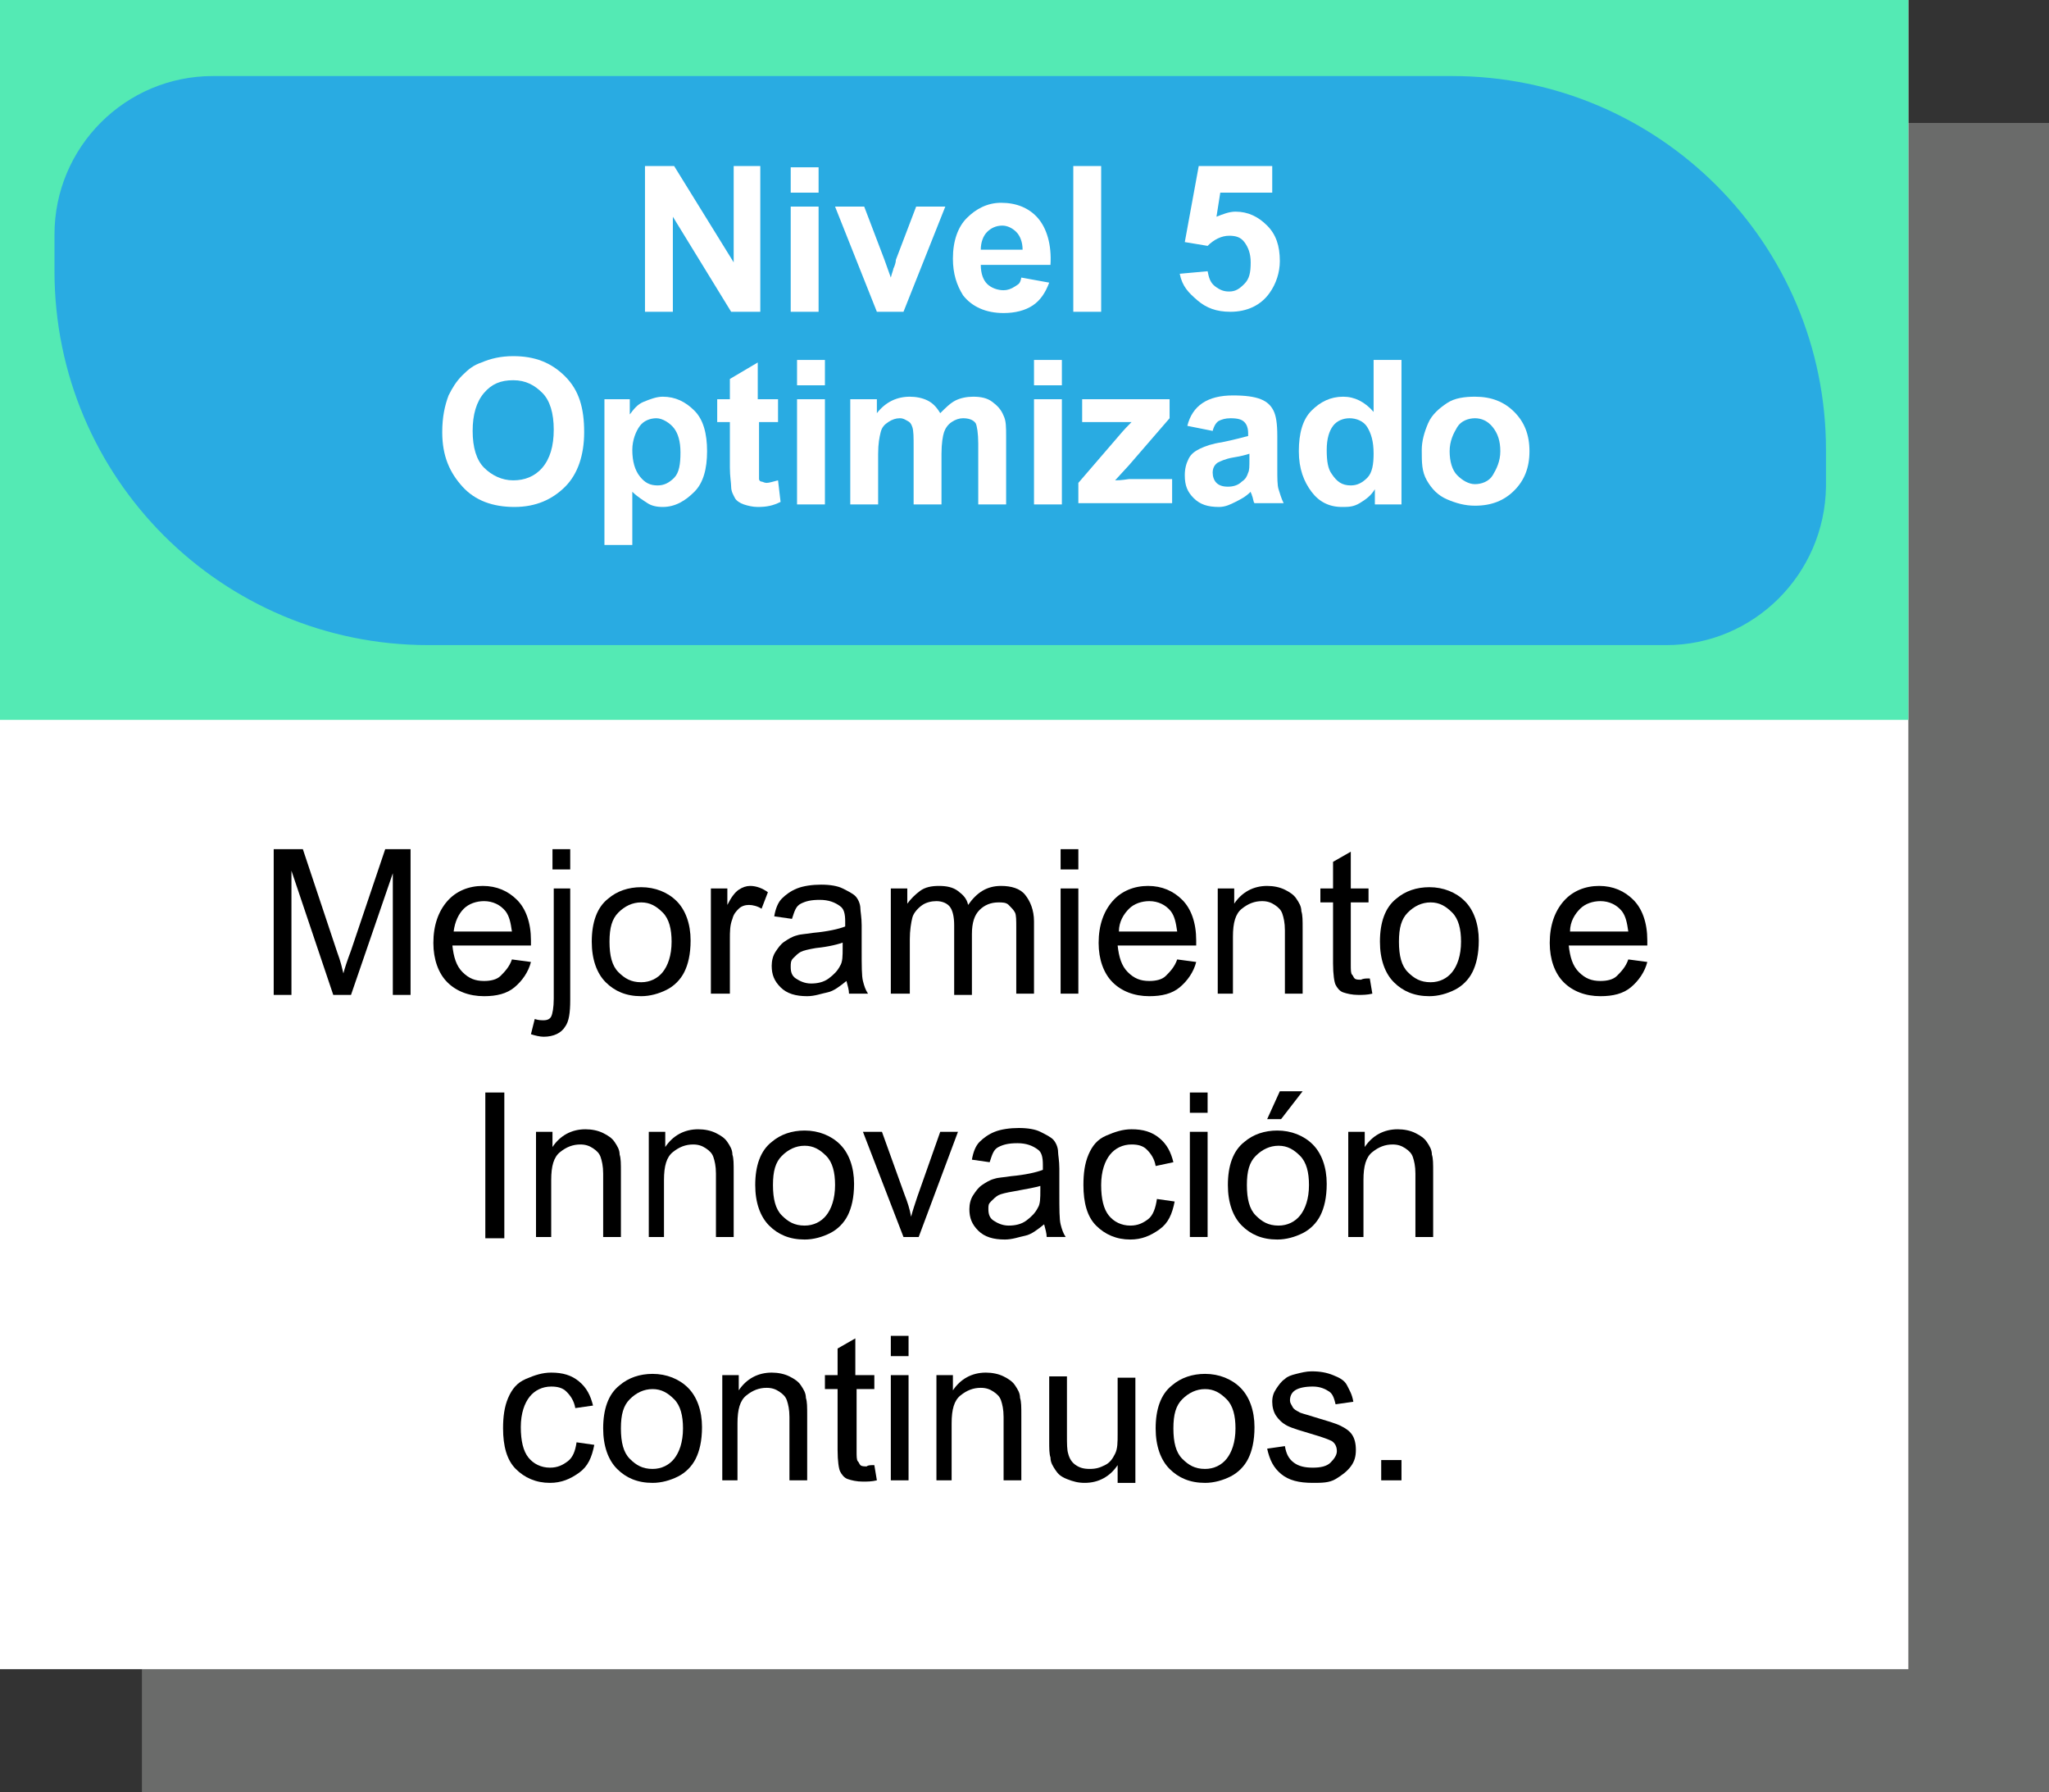<?xml version="1.0" encoding="utf-8"?>
<!-- Generator: Adobe Illustrator 21.0.0, SVG Export Plug-In . SVG Version: 6.00 Build 0)  -->
<svg version="1.1" id="Capa_1" xmlns="http://www.w3.org/2000/svg" xmlns:xlink="http://www.w3.org/1999/xlink" x="0px" y="0px"
	 viewBox="0 0 161.7 141.4" style="enable-background:new 0 0 161.7 141.4;" xml:space="preserve">
<rect x="0" y="0" width="161.7" height="141.4" fill="#333333" stroke="none"/>
<style type="text/css">
	.st0{opacity:0.35;fill:#D1D3D2;}
	.st1{fill:#FFFFFF;}
	.st2{fill:#54EAB4;}
	.st3{fill:#29ABE2;}
</style>
<polygon class="st0" points="161.7,66.5 161.7,9.7 33.3,9.7 11.2,9.7 11.2,66.5 11.2,141.4 161.7,141.4 "/>
<rect class="st1" width="150.6" height="131.7"/>
<rect class="st2" width="150.6" height="56.8"/>
<g>
	<path class="st3" d="M131.5,50.9H33.8c-16.3,0-29.5-13.2-29.5-29.5v-2.9c0-6.9,5.6-12.5,12.5-12.5h97.8c16.3,0,29.5,13.2,29.5,29.5
		v2.9C144,45.3,138.4,50.9,131.5,50.9z"/>
</g>
<g>
	<g>
		<path class="st1" d="M50.9,24.6V13.1h2.3l4.7,7.6v-7.6H60v11.5h-2.3l-4.6-7.5v7.5H50.9z"/>
		<path class="st1" d="M62.4,15.2v-2h2.2v2H62.4z M62.4,24.6v-8.3h2.2v8.3H62.4z"/>
		<path class="st1" d="M69.2,24.6l-3.3-8.3h2.3l1.6,4.2l0.5,1.4c0.1-0.4,0.2-0.6,0.2-0.7c0.1-0.2,0.2-0.5,0.2-0.7l1.6-4.2h2.3
			l-3.3,8.3H69.2z"/>
		<path class="st1" d="M80.6,21.9l2.2,0.4c-0.3,0.8-0.7,1.4-1.3,1.8s-1.4,0.6-2.3,0.6c-1.4,0-2.5-0.5-3.2-1.4
			c-0.5-0.8-0.8-1.7-0.8-2.9c0-1.4,0.4-2.5,1.1-3.2s1.6-1.2,2.7-1.2c1.2,0,2.2,0.4,2.9,1.2s1.1,2.1,1,3.7h-5.5
			c0,0.7,0.2,1.2,0.5,1.5s0.8,0.5,1.3,0.5c0.3,0,0.6-0.1,0.9-0.3S80.5,22.4,80.6,21.9z M80.7,19.7c0-0.6-0.2-1.1-0.5-1.4
			s-0.7-0.5-1.1-0.5c-0.5,0-0.9,0.2-1.2,0.5s-0.5,0.8-0.5,1.4H80.7z"/>
		<path class="st1" d="M84.7,24.6V13.1h2.2v11.5H84.7z"/>
		<path class="st1" d="M93.1,21.6l2.2-0.2c0.1,0.5,0.2,0.9,0.6,1.2s0.7,0.4,1.1,0.4c0.5,0,0.8-0.2,1.2-0.6s0.5-0.9,0.5-1.7
			c0-0.7-0.2-1.2-0.5-1.6s-0.7-0.5-1.2-0.5c-0.6,0-1.2,0.3-1.7,0.8l-1.8-0.3l1.1-6h5.8v2.1h-4.1l-0.3,1.9c0.5-0.2,1-0.4,1.5-0.4
			c1,0,1.8,0.4,2.5,1.1s1,1.6,1,2.8c0,0.9-0.3,1.8-0.8,2.5c-0.7,1-1.8,1.5-3.1,1.5c-1.1,0-1.9-0.3-2.6-0.9S93.3,22.6,93.1,21.6z"/>
		<path class="st1" d="M34.9,34.1c0-1.2,0.2-2.1,0.5-2.9c0.3-0.6,0.6-1.1,1.1-1.6s0.9-0.8,1.5-1c0.7-0.3,1.5-0.5,2.5-0.5
			c1.7,0,3,0.5,4.1,1.6s1.5,2.5,1.5,4.4c0,1.8-0.5,3.3-1.5,4.3s-2.3,1.6-4,1.6c-1.7,0-3.1-0.5-4.1-1.6S34.9,36,34.9,34.1z M37.3,34
			c0,1.3,0.3,2.3,0.9,2.9s1.4,1,2.3,1s1.7-0.3,2.3-1s0.9-1.7,0.9-3c0-1.3-0.3-2.3-0.9-2.9s-1.3-1-2.3-1s-1.7,0.3-2.3,1
			S37.3,32.7,37.3,34z"/>
		<path class="st1" d="M47.7,31.5h2v1.2c0.3-0.4,0.6-0.8,1.1-1s1-0.4,1.5-0.4c1,0,1.8,0.4,2.5,1.1s1,1.8,1,3.2c0,1.4-0.3,2.5-1,3.2
			S53.3,40,52.3,40c-0.5,0-0.9-0.1-1.2-0.3s-0.8-0.5-1.2-0.9v4.2h-2.2V31.5z M49.9,35.5c0,0.9,0.2,1.6,0.6,2.1s0.8,0.7,1.4,0.7
			c0.5,0,0.9-0.2,1.3-0.6s0.5-1.1,0.5-2c0-0.9-0.2-1.5-0.5-1.9S52.3,33,51.8,33c-0.5,0-1,0.2-1.3,0.6S49.9,34.7,49.9,35.5z"/>
		<path class="st1" d="M61.4,31.5v1.8h-1.5v3.3c0,0.7,0,1.1,0,1.2S60,38,60.1,38s0.2,0.1,0.4,0.1c0.2,0,0.5-0.1,0.9-0.2l0.2,1.7
			C61,39.9,60.5,40,59.8,40c-0.4,0-0.8-0.1-1.1-0.2s-0.6-0.3-0.7-0.5s-0.3-0.5-0.3-0.9c0-0.3-0.1-0.8-0.1-1.5v-3.6h-1v-1.8h1v-1.6
			l2.2-1.3v2.9H61.4z"/>
		<path class="st1" d="M62.9,30.4v-2h2.2v2H62.9z M62.9,39.8v-8.3h2.2v8.3H62.9z"/>
		<path class="st1" d="M67.2,31.5h2v1.1c0.7-0.9,1.6-1.3,2.6-1.3c0.5,0,1,0.1,1.4,0.3s0.7,0.5,1,1c0.4-0.4,0.8-0.8,1.2-1
			s0.9-0.3,1.4-0.3c0.6,0,1.1,0.1,1.5,0.4s0.7,0.6,0.9,1.1c0.2,0.4,0.2,0.9,0.2,1.7v5.3h-2.2V35c0-0.8-0.1-1.4-0.2-1.6
			C76.8,33.1,76.4,33,76,33c-0.3,0-0.6,0.1-0.9,0.3s-0.5,0.5-0.6,0.8s-0.2,0.9-0.2,1.7v4h-2.2v-4.5c0-0.8,0-1.3-0.1-1.6
			s-0.2-0.4-0.4-0.5S71.3,33,71,33c-0.3,0-0.6,0.1-0.9,0.3s-0.5,0.4-0.6,0.8s-0.2,0.9-0.2,1.7v4h-2.2V31.5z"/>
		<path class="st1" d="M81.6,30.4v-2h2.2v2H81.6z M81.6,39.8v-8.3h2.2v8.3H81.6z"/>
		<path class="st1" d="M85.1,39.8v-1.7l3.1-3.6c0.5-0.6,0.9-1,1.1-1.2c-0.3,0-0.6,0-1,0l-2.9,0v-1.8h6.9V33l-3.2,3.7L88,37.9
			c0.6,0,1-0.1,1.1-0.1h3.4v1.9H85.1z"/>
		<path class="st1" d="M95.7,34l-2-0.4c0.2-0.8,0.6-1.4,1.2-1.8s1.4-0.6,2.4-0.6c1,0,1.7,0.1,2.2,0.3s0.8,0.5,1,0.9s0.3,1,0.3,2
			l0,2.6c0,0.7,0,1.3,0.1,1.6s0.2,0.7,0.4,1.1H99c-0.1-0.1-0.1-0.4-0.2-0.6c0-0.1-0.1-0.2-0.1-0.3c-0.4,0.4-0.8,0.6-1.2,0.8
			S96.7,40,96.2,40c-0.9,0-1.5-0.2-2-0.7s-0.7-1-0.7-1.8c0-0.5,0.1-0.9,0.3-1.3s0.5-0.6,0.9-0.8s1-0.4,1.7-0.5
			c1-0.2,1.7-0.4,2.1-0.5v-0.2c0-0.4-0.1-0.7-0.3-0.9S97.7,33,97.1,33c-0.4,0-0.7,0.1-0.9,0.2S95.8,33.6,95.7,34z M98.6,35.8
			c-0.3,0.1-0.7,0.2-1.3,0.3s-1,0.3-1.2,0.4c-0.3,0.2-0.4,0.5-0.4,0.8c0,0.3,0.1,0.6,0.3,0.8s0.5,0.3,0.9,0.3c0.4,0,0.8-0.1,1.1-0.4
			c0.3-0.2,0.4-0.4,0.5-0.7c0.1-0.2,0.1-0.5,0.1-1.1V35.8z"/>
		<path class="st1" d="M110.5,39.8h-2v-1.2c-0.3,0.5-0.7,0.8-1.2,1.1s-0.9,0.3-1.4,0.3c-1,0-1.8-0.4-2.4-1.2s-1-1.8-1-3.2
			c0-1.4,0.3-2.5,1-3.2s1.5-1.1,2.5-1.1c0.9,0,1.7,0.4,2.4,1.2v-4.1h2.2V39.8z M104.7,35.5c0,0.9,0.1,1.5,0.4,1.9
			c0.4,0.6,0.8,0.9,1.5,0.9c0.5,0,0.9-0.2,1.3-0.6s0.5-1.1,0.5-1.9c0-1-0.2-1.6-0.5-2.1S107,33,106.5,33c-0.5,0-1,0.2-1.3,0.6
			S104.7,34.6,104.7,35.5z"/>
		<path class="st1" d="M112.2,35.5c0-0.7,0.2-1.4,0.5-2.1s0.9-1.2,1.5-1.6s1.4-0.5,2.2-0.5c1.3,0,2.3,0.4,3.1,1.2s1.2,1.8,1.2,3.1
			c0,1.3-0.4,2.3-1.2,3.1s-1.8,1.2-3.1,1.2c-0.8,0-1.5-0.2-2.2-0.5s-1.2-0.8-1.6-1.5S112.2,36.5,112.2,35.5z M114.4,35.6
			c0,0.8,0.2,1.5,0.6,1.9s0.9,0.7,1.4,0.7s1.1-0.2,1.4-0.7s0.6-1.1,0.6-1.9c0-0.8-0.2-1.4-0.6-1.9s-0.9-0.7-1.4-0.7
			s-1.1,0.2-1.4,0.7S114.4,34.8,114.4,35.6z"/>
	</g>
</g>
<g>
	<path d="M21.6,78.4V67h2.3l2.7,8.1c0.3,0.8,0.4,1.3,0.5,1.7c0.1-0.4,0.3-1,0.6-1.8l2.7-8h2v11.5H31v-9.6l-3.3,9.6h-1.4L23,68.7v9.8
		H21.6z"/>
	<path d="M40.4,75.7l1.5,0.2c-0.2,0.8-0.7,1.5-1.3,2s-1.4,0.7-2.4,0.7c-1.2,0-2.2-0.4-2.9-1.1s-1.1-1.8-1.1-3.1
		c0-1.4,0.4-2.5,1.1-3.3s1.7-1.2,2.8-1.2c1.1,0,2,0.4,2.7,1.1s1.1,1.8,1.1,3.2c0,0.1,0,0.2,0,0.4h-6.2c0.1,0.9,0.3,1.6,0.8,2.1
		s1,0.7,1.7,0.7c0.5,0,1-0.1,1.3-0.4S40.2,76.3,40.4,75.7z M35.8,73.5h4.6c-0.1-0.7-0.2-1.2-0.5-1.6c-0.4-0.5-1-0.8-1.7-0.8
		c-0.6,0-1.2,0.2-1.6,0.6S35.9,72.7,35.8,73.5z"/>
	<path d="M41.9,81.6l0.3-1.2c0.3,0.1,0.5,0.1,0.7,0.1c0.3,0,0.5-0.1,0.6-0.3s0.2-0.7,0.2-1.4v-8.7H45v8.8c0,1-0.1,1.7-0.4,2.1
		c-0.3,0.5-0.9,0.8-1.7,0.8C42.6,81.8,42.2,81.7,41.9,81.6z M43.6,68.6V67H45v1.6H43.6z"/>
	<path d="M46.7,74.3c0-1.5,0.4-2.7,1.3-3.4c0.7-0.6,1.6-0.9,2.6-0.9c1.1,0,2.1,0.4,2.8,1.1s1.1,1.8,1.1,3.1c0,1.1-0.2,1.9-0.5,2.5
		s-0.8,1.1-1.4,1.4s-1.3,0.5-2,0.5c-1.2,0-2.1-0.4-2.8-1.1S46.7,75.7,46.7,74.3z M48.1,74.3c0,1.1,0.2,1.9,0.7,2.4s1,0.8,1.8,0.8
		c0.7,0,1.3-0.3,1.7-0.8s0.7-1.3,0.7-2.4c0-1-0.2-1.8-0.7-2.3s-1-0.8-1.7-0.8c-0.7,0-1.3,0.3-1.8,0.8S48.1,73.2,48.1,74.3z"/>
	<path d="M56.1,78.4v-8.3h1.3v1.3c0.3-0.6,0.6-1,0.9-1.2s0.6-0.3,0.9-0.3c0.5,0,1,0.2,1.4,0.5l-0.5,1.3c-0.3-0.2-0.7-0.3-1-0.3
		c-0.3,0-0.6,0.1-0.8,0.3s-0.4,0.4-0.5,0.8c-0.2,0.5-0.2,1-0.2,1.6v4.3H56.1z"/>
	<path d="M66.8,77.4c-0.5,0.4-1,0.8-1.5,0.9s-1,0.3-1.6,0.3c-0.9,0-1.6-0.2-2.1-0.7s-0.7-1-0.7-1.7c0-0.4,0.1-0.8,0.3-1.1
		s0.4-0.6,0.7-0.8s0.6-0.4,1-0.5c0.3-0.1,0.7-0.1,1.3-0.2c1.1-0.1,2-0.3,2.5-0.5c0-0.2,0-0.3,0-0.4c0-0.6-0.1-1-0.4-1.2
		c-0.4-0.3-0.9-0.5-1.6-0.5c-0.7,0-1.1,0.1-1.5,0.3s-0.5,0.6-0.7,1.2l-1.4-0.2c0.1-0.6,0.3-1.1,0.6-1.4s0.7-0.6,1.2-0.8
		s1.2-0.3,1.9-0.3c0.7,0,1.3,0.1,1.7,0.3s0.8,0.4,1,0.6s0.4,0.6,0.4,1c0,0.2,0.1,0.7,0.1,1.3v1.9c0,1.3,0,2.1,0.1,2.5s0.2,0.7,0.4,1
		h-1.5C67,78.1,66.9,77.8,66.8,77.4z M66.7,74.3c-0.5,0.2-1.3,0.4-2.3,0.5c-0.6,0.1-1,0.2-1.2,0.3s-0.4,0.3-0.6,0.5
		s-0.2,0.4-0.2,0.7c0,0.4,0.1,0.7,0.4,0.9s0.7,0.4,1.2,0.4c0.5,0,1-0.1,1.4-0.4s0.7-0.6,0.9-1c0.2-0.3,0.2-0.8,0.2-1.4V74.3z"/>
	<path d="M70.3,78.4v-8.3h1.3v1.2c0.3-0.4,0.6-0.7,1-1s0.9-0.4,1.5-0.4c0.6,0,1.1,0.1,1.5,0.4s0.7,0.6,0.8,1.1
		c0.7-1,1.5-1.5,2.6-1.5c0.8,0,1.5,0.2,1.9,0.7s0.7,1.2,0.7,2.1v5.7h-1.4v-5.2c0-0.6,0-1-0.1-1.2s-0.3-0.4-0.5-0.6s-0.5-0.2-0.8-0.2
		c-0.6,0-1.1,0.2-1.5,0.6s-0.6,1-0.6,1.9v4.8h-1.4V73c0-0.6-0.1-1.1-0.3-1.4s-0.6-0.5-1.1-0.5c-0.4,0-0.8,0.1-1.1,0.3
		S72.1,72,72,72.4s-0.2,1-0.2,1.7v4.3H70.3z"/>
	<path d="M83.7,68.6V67h1.4v1.6H83.7z M83.7,78.4v-8.3h1.4v8.3H83.7z"/>
	<path d="M92.9,75.7l1.5,0.2c-0.2,0.8-0.7,1.5-1.3,2s-1.4,0.7-2.4,0.7c-1.2,0-2.2-0.4-2.9-1.1s-1.1-1.8-1.1-3.1
		c0-1.4,0.4-2.5,1.1-3.3s1.7-1.2,2.8-1.2c1.1,0,2,0.4,2.7,1.1s1.1,1.8,1.1,3.2c0,0.1,0,0.2,0,0.4h-6.2c0.1,0.9,0.3,1.6,0.8,2.1
		s1,0.7,1.7,0.7c0.5,0,1-0.1,1.3-0.4S92.7,76.3,92.9,75.7z M88.3,73.5h4.6c-0.1-0.7-0.2-1.2-0.5-1.6c-0.4-0.5-1-0.8-1.7-0.8
		c-0.6,0-1.2,0.2-1.6,0.6S88.3,72.7,88.3,73.5z"/>
	<path d="M96.1,78.4v-8.3h1.3v1.2c0.6-0.9,1.5-1.4,2.6-1.4c0.5,0,1,0.1,1.4,0.3s0.7,0.4,0.9,0.7s0.4,0.6,0.4,1
		c0.1,0.3,0.1,0.7,0.1,1.4v5.1h-1.4v-5c0-0.6-0.1-1-0.2-1.3s-0.3-0.5-0.6-0.7s-0.6-0.3-1-0.3c-0.6,0-1.1,0.2-1.6,0.6
		s-0.7,1.1-0.7,2.2v4.5H96.1z"/>
	<path d="M108.1,77.2l0.2,1.2c-0.4,0.1-0.8,0.1-1.1,0.1c-0.5,0-0.9-0.1-1.2-0.2s-0.5-0.4-0.6-0.6s-0.2-0.8-0.2-1.7v-4.8h-1v-1.1h1
		v-2.1l1.4-0.8v2.9h1.4v1.1h-1.4v4.9c0,0.4,0,0.7,0.1,0.8s0.1,0.2,0.2,0.3s0.3,0.1,0.5,0.1C107.6,77.2,107.8,77.2,108.1,77.2z"/>
	<path d="M108.9,74.3c0-1.5,0.4-2.7,1.3-3.4c0.7-0.6,1.6-0.9,2.6-0.9c1.1,0,2.1,0.4,2.8,1.1s1.1,1.8,1.1,3.1c0,1.1-0.2,1.9-0.5,2.5
		s-0.8,1.1-1.4,1.4s-1.3,0.5-2,0.5c-1.2,0-2.1-0.4-2.8-1.1S108.9,75.7,108.9,74.3z M110.4,74.3c0,1.1,0.2,1.9,0.7,2.4s1,0.8,1.8,0.8
		c0.7,0,1.3-0.3,1.7-0.8s0.7-1.3,0.7-2.4c0-1-0.2-1.8-0.7-2.3s-1-0.8-1.7-0.8c-0.7,0-1.3,0.3-1.8,0.8S110.4,73.2,110.4,74.3z"/>
	<path d="M128.5,75.7l1.5,0.2c-0.2,0.8-0.7,1.5-1.3,2s-1.4,0.7-2.4,0.7c-1.2,0-2.2-0.4-2.9-1.1s-1.1-1.8-1.1-3.1
		c0-1.4,0.4-2.5,1.1-3.3s1.7-1.2,2.8-1.2c1.1,0,2,0.4,2.7,1.1s1.1,1.8,1.1,3.2c0,0.1,0,0.2,0,0.4h-6.2c0.1,0.9,0.3,1.6,0.8,2.1
		s1,0.7,1.7,0.7c0.5,0,1-0.1,1.3-0.4S128.3,76.3,128.5,75.7z M123.9,73.5h4.6c-0.1-0.7-0.2-1.2-0.5-1.6c-0.4-0.5-1-0.8-1.7-0.8
		c-0.6,0-1.2,0.2-1.6,0.6S123.9,72.7,123.9,73.5z"/>
	<path d="M38.3,97.6V86.2h1.5v11.5H38.3z"/>
	<path d="M42.3,97.6v-8.3h1.3v1.2c0.6-0.9,1.5-1.4,2.6-1.4c0.5,0,1,0.1,1.4,0.3s0.7,0.4,0.9,0.7s0.4,0.6,0.4,1
		c0.1,0.3,0.1,0.7,0.1,1.4v5.1h-1.4v-5c0-0.6-0.1-1-0.2-1.3s-0.3-0.5-0.6-0.7s-0.6-0.3-1-0.3c-0.6,0-1.1,0.2-1.6,0.6
		s-0.7,1.1-0.7,2.2v4.5H42.3z"/>
	<path d="M51.2,97.6v-8.3h1.3v1.2c0.6-0.9,1.5-1.4,2.6-1.4c0.5,0,1,0.1,1.4,0.3s0.7,0.4,0.9,0.7s0.4,0.6,0.4,1
		c0.1,0.3,0.1,0.7,0.1,1.4v5.1h-1.4v-5c0-0.6-0.1-1-0.2-1.3s-0.3-0.5-0.6-0.7s-0.6-0.3-1-0.3c-0.6,0-1.1,0.2-1.6,0.6
		s-0.7,1.1-0.7,2.2v4.5H51.2z"/>
	<path d="M59.6,93.5c0-1.5,0.4-2.7,1.3-3.4c0.7-0.6,1.6-0.9,2.6-0.9c1.1,0,2.1,0.4,2.8,1.1s1.1,1.8,1.1,3.1c0,1.1-0.2,1.9-0.5,2.5
		s-0.8,1.1-1.4,1.4s-1.3,0.5-2,0.5c-1.2,0-2.1-0.4-2.8-1.1S59.6,94.9,59.6,93.5z M61,93.5c0,1.1,0.2,1.9,0.7,2.4s1,0.8,1.8,0.8
		c0.7,0,1.3-0.3,1.7-0.8s0.7-1.3,0.7-2.4c0-1-0.2-1.8-0.7-2.3s-1-0.8-1.7-0.8c-0.7,0-1.3,0.3-1.8,0.8S61,92.4,61,93.5z"/>
	<path d="M71.3,97.6l-3.2-8.3h1.5l1.8,5c0.2,0.5,0.4,1.1,0.5,1.7c0.1-0.4,0.3-1,0.5-1.6l1.8-5.1h1.4l-3.1,8.3H71.3z"/>
	<path d="M82.4,96.6c-0.5,0.4-1,0.8-1.5,0.9s-1,0.3-1.6,0.3c-0.9,0-1.6-0.2-2.1-0.7s-0.7-1-0.7-1.7c0-0.4,0.1-0.8,0.3-1.1
		s0.4-0.6,0.7-0.8s0.6-0.4,1-0.5c0.3-0.1,0.7-0.1,1.3-0.2c1.1-0.1,2-0.3,2.5-0.5c0-0.2,0-0.3,0-0.4c0-0.6-0.1-1-0.4-1.2
		c-0.4-0.3-0.9-0.5-1.6-0.5c-0.7,0-1.1,0.1-1.5,0.3s-0.5,0.6-0.7,1.2l-1.4-0.2c0.1-0.6,0.3-1.1,0.6-1.4s0.7-0.6,1.2-0.8
		s1.2-0.3,1.9-0.3c0.7,0,1.3,0.1,1.7,0.3s0.8,0.4,1,0.6s0.4,0.6,0.4,1c0,0.2,0.1,0.7,0.1,1.3v1.9c0,1.3,0,2.1,0.1,2.5s0.2,0.7,0.4,1
		h-1.5C82.6,97.3,82.5,97,82.4,96.6z M82.3,93.5C81.8,93.7,81,93.8,80,94c-0.6,0.1-1,0.2-1.2,0.3s-0.4,0.3-0.6,0.5S78,95.1,78,95.4
		c0,0.4,0.1,0.7,0.4,0.9s0.7,0.4,1.2,0.4c0.5,0,1-0.1,1.4-0.4s0.7-0.6,0.9-1c0.2-0.3,0.2-0.8,0.2-1.4V93.5z"/>
	<path d="M91.3,94.6l1.4,0.2c-0.2,1-0.5,1.7-1.2,2.2s-1.4,0.8-2.3,0.8c-1.1,0-2-0.4-2.7-1.1s-1-1.8-1-3.2c0-0.9,0.1-1.7,0.4-2.4
		s0.7-1.2,1.4-1.5s1.3-0.5,2-0.5c0.9,0,1.6,0.2,2.2,0.7s0.9,1.1,1.1,1.9L91.2,92c-0.1-0.6-0.4-1-0.7-1.3s-0.7-0.4-1.2-0.4
		c-0.7,0-1.3,0.3-1.7,0.8s-0.7,1.3-0.7,2.4c0,1.1,0.2,1.9,0.6,2.4s1,0.8,1.7,0.8c0.6,0,1-0.2,1.4-0.5S91.2,95.3,91.3,94.6z"/>
	<path d="M93.9,87.8v-1.6h1.4v1.6H93.9z M93.9,97.6v-8.3h1.4v8.3H93.9z"/>
	<path d="M96.9,93.5c0-1.5,0.4-2.7,1.3-3.4c0.7-0.6,1.6-0.9,2.6-0.9c1.1,0,2.1,0.4,2.8,1.1s1.1,1.8,1.1,3.1c0,1.1-0.2,1.9-0.5,2.5
		s-0.8,1.1-1.4,1.4s-1.3,0.5-2,0.5c-1.2,0-2.1-0.4-2.8-1.1S96.9,94.9,96.9,93.5z M98.4,93.5c0,1.1,0.2,1.9,0.7,2.4s1,0.8,1.8,0.8
		c0.7,0,1.3-0.3,1.7-0.8s0.7-1.3,0.7-2.4c0-1-0.2-1.8-0.7-2.3s-1-0.8-1.7-0.8c-0.7,0-1.3,0.3-1.8,0.8S98.4,92.4,98.4,93.5z
		 M100,88.3l1-2.2h1.8l-1.7,2.2H100z"/>
	<path d="M106.4,97.6v-8.3h1.3v1.2c0.6-0.9,1.5-1.4,2.6-1.4c0.5,0,1,0.1,1.4,0.3s0.7,0.4,0.9,0.7s0.4,0.6,0.4,1
		c0.1,0.3,0.1,0.7,0.1,1.4v5.1h-1.4v-5c0-0.6-0.1-1-0.2-1.3s-0.3-0.5-0.6-0.7s-0.6-0.3-1-0.3c-0.6,0-1.1,0.2-1.6,0.6
		s-0.7,1.1-0.7,2.2v4.5H106.4z"/>
	<path d="M45.5,113.8l1.4,0.2c-0.2,1-0.5,1.7-1.2,2.2s-1.4,0.8-2.3,0.8c-1.1,0-2-0.4-2.7-1.1s-1-1.8-1-3.2c0-0.9,0.1-1.7,0.4-2.4
		s0.7-1.2,1.4-1.5s1.3-0.5,2-0.5c0.9,0,1.6,0.2,2.2,0.7s0.9,1.1,1.1,1.9l-1.4,0.2c-0.1-0.6-0.4-1-0.7-1.3s-0.7-0.4-1.2-0.4
		c-0.7,0-1.3,0.3-1.7,0.8s-0.7,1.3-0.7,2.4c0,1.1,0.2,1.9,0.6,2.4s1,0.8,1.7,0.8c0.6,0,1-0.2,1.4-0.5S45.4,114.5,45.5,113.8z"/>
	<path d="M47.6,112.7c0-1.5,0.4-2.7,1.3-3.4c0.7-0.6,1.6-0.9,2.6-0.9c1.1,0,2.1,0.4,2.8,1.1s1.1,1.8,1.1,3.1c0,1.1-0.2,1.9-0.5,2.5
		s-0.8,1.1-1.4,1.4s-1.3,0.5-2,0.5c-1.2,0-2.1-0.4-2.8-1.1S47.6,114.1,47.6,112.7z M49,112.7c0,1.1,0.2,1.9,0.7,2.4s1,0.8,1.8,0.8
		c0.7,0,1.3-0.3,1.7-0.8s0.7-1.3,0.7-2.4c0-1-0.2-1.8-0.7-2.3s-1-0.8-1.7-0.8c-0.7,0-1.3,0.3-1.8,0.8S49,111.6,49,112.7z"/>
	<path d="M57,116.8v-8.3h1.3v1.2c0.6-0.9,1.5-1.4,2.6-1.4c0.5,0,1,0.1,1.4,0.3s0.7,0.4,0.9,0.7s0.4,0.6,0.4,1
		c0.1,0.3,0.1,0.7,0.1,1.4v5.1h-1.4v-5c0-0.6-0.1-1-0.2-1.3s-0.3-0.5-0.6-0.7s-0.6-0.3-1-0.3c-0.6,0-1.1,0.2-1.6,0.6
		s-0.7,1.1-0.7,2.2v4.5H57z"/>
	<path d="M69,115.6l0.2,1.2c-0.4,0.1-0.8,0.1-1.1,0.1c-0.5,0-0.9-0.1-1.2-0.2s-0.5-0.4-0.6-0.6s-0.2-0.8-0.2-1.7v-4.8h-1v-1.1h1
		v-2.1l1.4-0.8v2.9H69v1.1h-1.4v4.9c0,0.4,0,0.7,0.1,0.8s0.1,0.2,0.2,0.3s0.3,0.1,0.5,0.1C68.5,115.6,68.7,115.6,69,115.6z"/>
	<path d="M70.3,107v-1.6h1.4v1.6H70.3z M70.3,116.8v-8.3h1.4v8.3H70.3z"/>
	<path d="M73.9,116.8v-8.3h1.3v1.2c0.6-0.9,1.5-1.4,2.6-1.4c0.5,0,1,0.1,1.4,0.3s0.7,0.4,0.9,0.7s0.4,0.6,0.4,1
		c0.1,0.3,0.1,0.7,0.1,1.4v5.1h-1.4v-5c0-0.6-0.1-1-0.2-1.3s-0.3-0.5-0.6-0.7s-0.6-0.3-1-0.3c-0.6,0-1.1,0.2-1.6,0.6
		s-0.7,1.1-0.7,2.2v4.5H73.9z"/>
	<path d="M88.2,116.8v-1.2c-0.6,0.9-1.5,1.4-2.6,1.4c-0.5,0-0.9-0.1-1.4-0.3s-0.7-0.4-0.9-0.7s-0.4-0.6-0.4-1
		c-0.1-0.3-0.1-0.7-0.1-1.3v-5.1h1.4v4.6c0,0.7,0,1.2,0.1,1.5c0.1,0.4,0.3,0.7,0.6,0.9s0.6,0.3,1.1,0.3s0.8-0.1,1.2-0.3
		s0.6-0.5,0.8-0.9s0.2-0.9,0.2-1.6v-4.4h1.4v8.3H88.2z"/>
	<path d="M91.2,112.7c0-1.5,0.4-2.7,1.3-3.4c0.7-0.6,1.6-0.9,2.6-0.9c1.1,0,2.1,0.4,2.8,1.1s1.1,1.8,1.1,3.1c0,1.1-0.2,1.9-0.5,2.5
		s-0.8,1.1-1.4,1.4s-1.3,0.5-2,0.5c-1.2,0-2.1-0.4-2.8-1.1S91.2,114.1,91.2,112.7z M92.6,112.7c0,1.1,0.2,1.9,0.7,2.4s1,0.8,1.8,0.8
		c0.7,0,1.3-0.3,1.7-0.8s0.7-1.3,0.7-2.4c0-1-0.2-1.8-0.7-2.3s-1-0.8-1.7-0.8c-0.7,0-1.3,0.3-1.8,0.8S92.6,111.6,92.6,112.7z"/>
	<path d="M100,114.3l1.4-0.2c0.1,0.6,0.3,1,0.7,1.3s0.9,0.4,1.5,0.4c0.6,0,1.1-0.1,1.4-0.4s0.5-0.6,0.5-0.9c0-0.3-0.1-0.6-0.4-0.8
		c-0.2-0.1-0.7-0.3-1.4-0.5c-1-0.3-1.7-0.5-2.1-0.7s-0.7-0.5-0.9-0.8s-0.3-0.7-0.3-1.1c0-0.4,0.1-0.7,0.3-1s0.4-0.6,0.7-0.8
		c0.2-0.2,0.5-0.3,0.9-0.4s0.8-0.2,1.2-0.2c0.7,0,1.2,0.1,1.7,0.3s0.9,0.4,1.1,0.8s0.4,0.7,0.5,1.3l-1.4,0.2c-0.1-0.4-0.2-0.8-0.5-1
		s-0.7-0.4-1.3-0.4c-0.6,0-1.1,0.1-1.4,0.3s-0.4,0.5-0.4,0.8c0,0.2,0.1,0.3,0.2,0.5c0.1,0.2,0.3,0.3,0.5,0.4
		c0.1,0.1,0.6,0.2,1.2,0.4c1,0.3,1.7,0.5,2.1,0.7s0.7,0.4,0.9,0.7s0.3,0.7,0.3,1.2c0,0.5-0.1,0.9-0.4,1.3s-0.7,0.7-1.2,1
		s-1.1,0.3-1.8,0.3c-1.1,0-1.9-0.2-2.5-0.7S100.2,115.2,100,114.3z"/>
	<path d="M109,116.8v-1.6h1.6v1.6H109z"/>
</g>
</svg>
